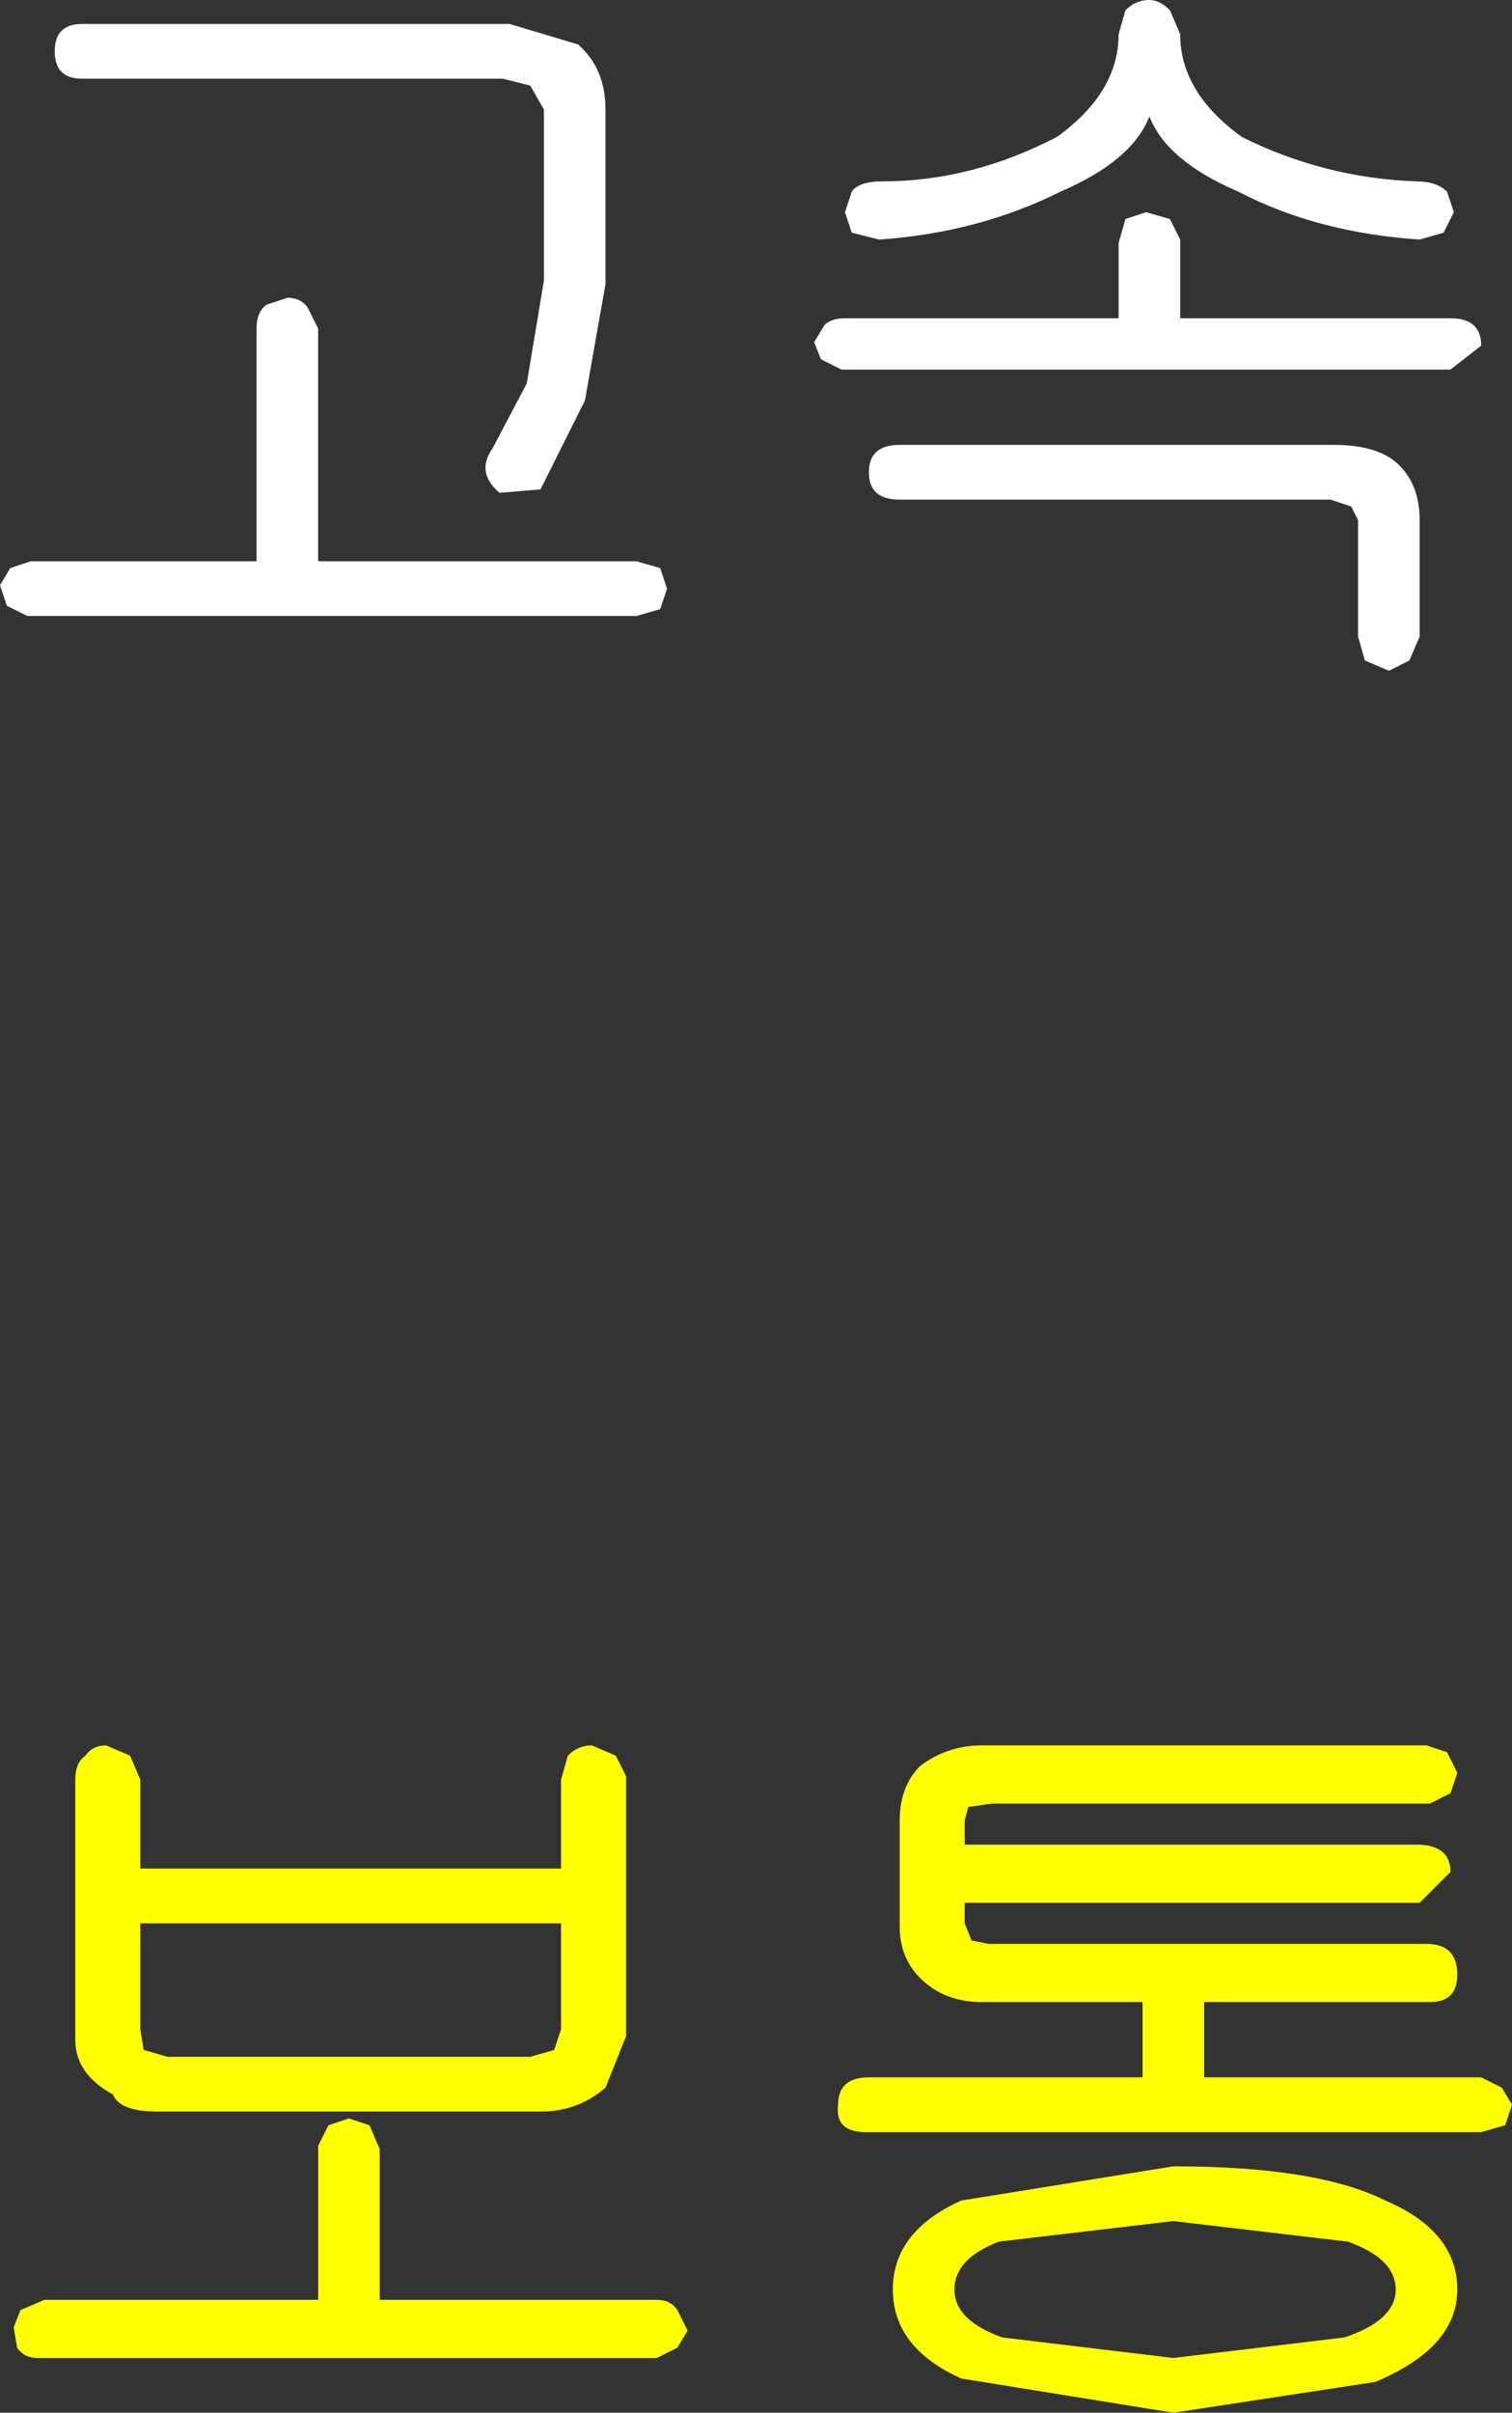 <?xml version="1.0" encoding="UTF-8" standalone="no"?>
<svg xmlns:xlink="http://www.w3.org/1999/xlink" height="35.25px" width="22.1px" xmlns="http://www.w3.org/2000/svg">
  <rect width="100%" height="100%" fill="#333333" stroke="none"/>
  <g transform="matrix(1.0, 0.0, 0.0, 1.0, -6.5, -7.9)">
    <path d="M13.95 8.25 L14.95 8.55 Q15.35 8.9 15.35 9.5 L15.35 12.05 15.05 13.75 14.4 15.05 13.8 15.1 Q13.45 14.8 13.7 14.45 L14.2 13.5 14.45 12.0 14.45 9.5 14.25 9.15 13.85 9.05 7.7 9.05 Q7.3 9.05 7.3 8.65 7.3 8.25 7.7 8.25 L13.95 8.25 M10.4 12.35 L10.7 12.25 Q10.9 12.25 11.0 12.4 L11.15 12.7 11.15 16.1 15.8 16.1 16.15 16.2 16.25 16.5 16.15 16.8 15.8 16.9 6.9 16.9 6.6 16.75 6.5 16.45 6.65 16.2 6.95 16.1 10.25 16.1 10.25 12.7 Q10.25 12.45 10.4 12.35 M26.0 14.4 Q26.6 14.4 26.9 14.65 27.25 14.95 27.25 15.5 L27.25 17.2 27.1 17.55 26.8 17.7 26.45 17.55 26.35 17.2 26.35 15.5 26.25 15.3 25.95 15.2 19.65 15.2 Q19.2 15.2 19.2 14.8 19.2 14.4 19.65 14.4 L26.0 14.4 M22.85 11.45 L22.95 11.1 23.25 11.0 23.6 11.1 23.75 11.4 23.75 12.55 27.7 12.55 Q28.15 12.55 28.15 12.95 L27.7 13.3 18.8 13.3 18.5 13.15 18.4 12.9 18.55 12.65 Q18.65 12.55 18.85 12.55 L22.85 12.55 22.85 11.45 M23.6 8.05 L23.75 8.4 Q23.75 9.25 24.65 9.9 25.85 10.5 27.2 10.55 27.5 10.55 27.65 10.7 L27.75 11.0 27.6 11.3 27.25 11.4 Q25.75 11.3 24.6 10.7 23.55 10.25 23.3 9.6 23.05 10.25 22.0 10.7 20.8 11.3 19.35 11.4 L18.95 11.3 18.85 11.0 18.95 10.7 Q19.05 10.55 19.4 10.55 20.7 10.55 21.95 9.9 22.85 9.25 22.85 8.4 L22.95 8.05 Q23.1 7.9 23.3 7.9 23.45 7.9 23.6 8.05" fill="#ffffff" fill-rule="evenodd" stroke="none"/>
    <path d="M26.75 40.05 Q27.8 40.5 27.8 41.35 27.8 42.2 26.6 42.7 L23.65 43.15 20.55 42.65 Q19.55 42.2 19.55 41.35 19.55 40.5 20.55 40.05 L23.65 39.55 Q25.75 39.55 26.75 40.05 M26.15 42.05 Q26.9 41.8 26.9 41.35 26.9 40.9 26.2 40.65 L23.65 40.35 21.1 40.65 Q20.45 40.9 20.45 41.35 20.45 41.8 21.15 42.05 L23.65 42.35 26.15 42.05 M8.55 37.55 L8.6 37.85 8.95 37.95 14.25 37.95 14.6 37.85 14.7 37.55 14.7 36.0 8.55 36.0 8.55 37.55 M7.05 42.35 Q6.85 42.35 6.75 42.2 L6.7 41.9 6.8 41.65 7.15 41.5 11.15 41.5 11.15 39.25 11.3 38.95 11.6 38.85 11.9 38.95 12.05 39.3 12.05 41.5 16.1 41.5 Q16.3 41.5 16.4 41.65 L16.55 41.95 16.4 42.2 16.1 42.35 7.05 42.35 M19.65 34.5 Q19.65 34.0 19.95 33.7 20.35 33.4 20.85 33.4 L27.35 33.4 27.65 33.5 27.8 33.8 27.7 34.1 27.4 34.25 21.0 34.25 20.65 34.3 20.6 34.5 20.6 34.85 27.2 34.85 Q27.7 34.85 27.7 35.25 L27.25 35.7 20.6 35.7 20.6 36.0 20.7 36.25 20.95 36.3 27.35 36.3 Q27.8 36.3 27.8 36.75 27.8 37.15 27.4 37.15 L24.1 37.15 24.1 38.25 28.15 38.25 28.45 38.4 28.6 38.65 28.5 38.95 28.15 39.05 19.15 39.05 Q18.7 39.05 18.75 38.65 18.75 38.25 19.2 38.25 L23.2 38.25 23.2 37.15 20.85 37.15 Q20.3 37.15 19.95 36.8 19.65 36.5 19.65 36.05 L19.65 34.5 M14.7 33.9 L14.8 33.55 Q14.95 33.4 15.15 33.4 L15.5 33.55 15.65 33.85 15.65 37.65 15.35 38.4 Q14.95 38.75 14.4 38.75 L8.8 38.75 Q8.25 38.75 8.15 38.5 7.6 38.2 7.6 37.7 L7.6 33.9 Q7.6 33.65 7.75 33.55 7.85 33.4 8.05 33.4 L8.4 33.55 8.55 33.9 8.55 35.2 14.7 35.2 14.7 33.9" fill="#ffff00" fill-rule="evenodd" stroke="none"/>
  </g>
</svg>

